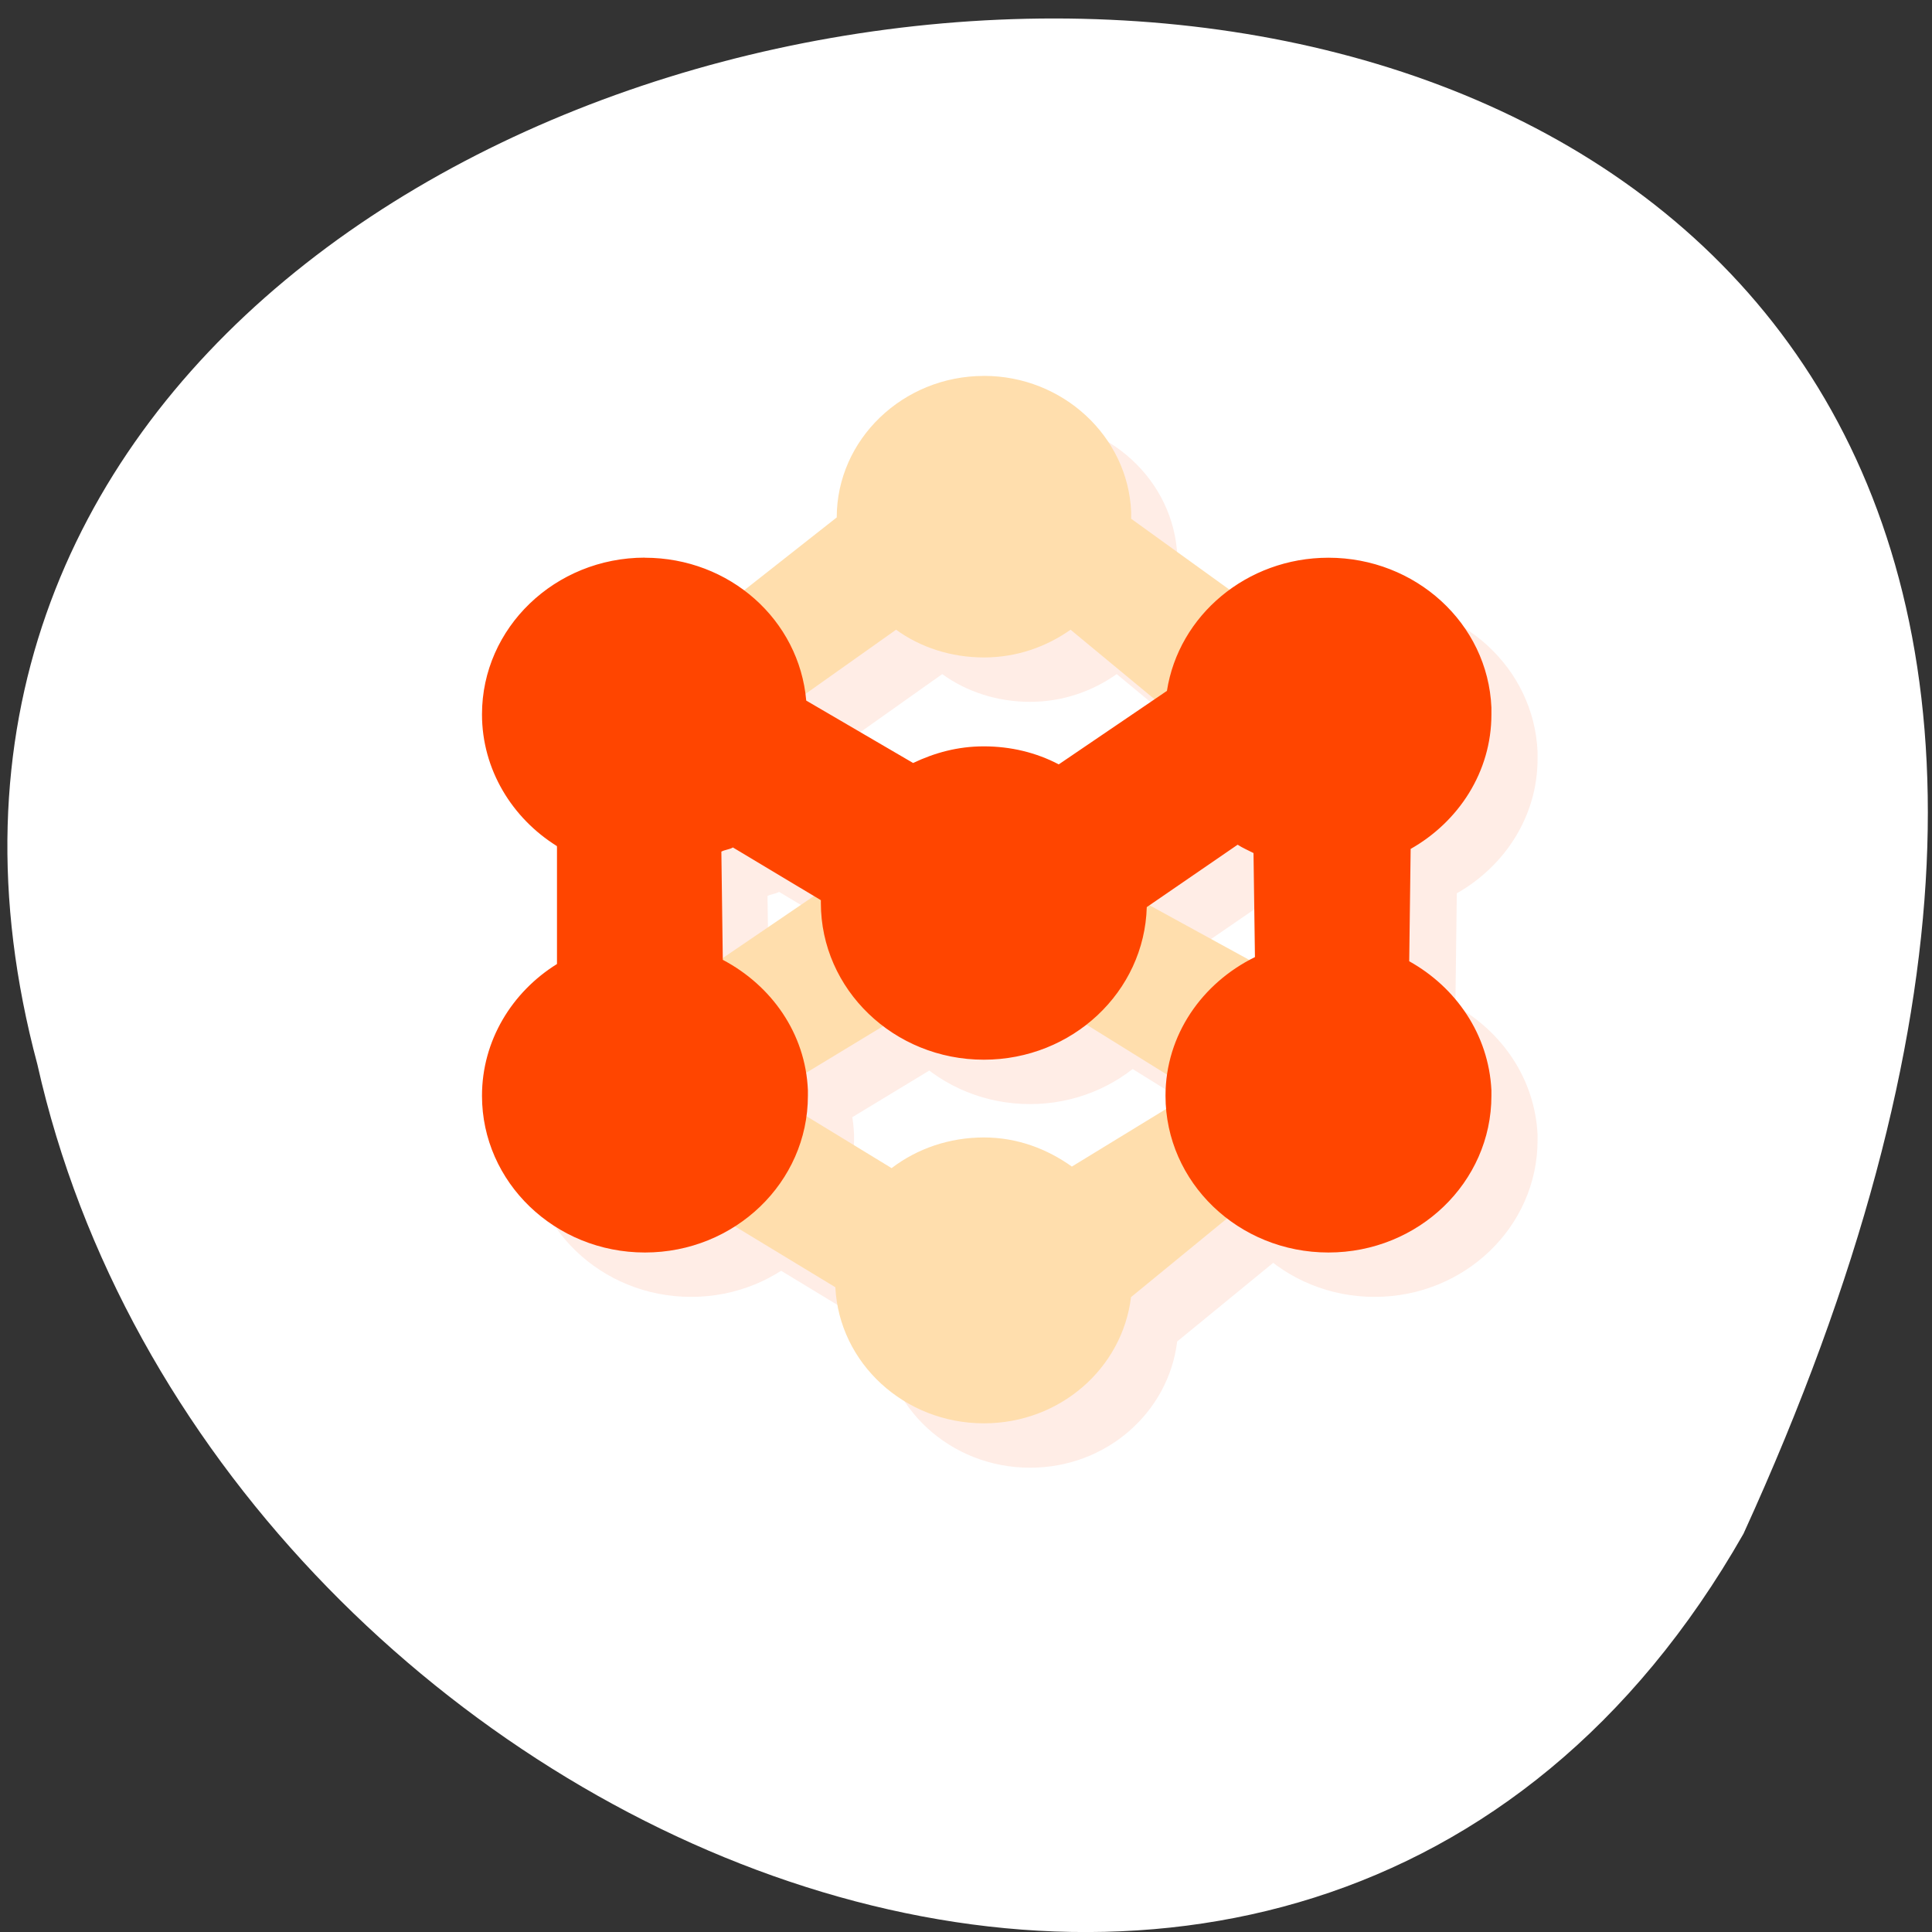 <svg xmlns="http://www.w3.org/2000/svg" xmlns:xlink="http://www.w3.org/1999/xlink" viewBox="0 0 256 256"><rect x="0" y="0" width="256" height="256" fill="#333333" stroke="none"/><defs><clipPath id="0"><path transform="matrix(15.333 0 0 11.5 415 -125.5)" d="m -24 13 c 0 1.105 -0.672 2 -1.5 2 -0.828 0 -1.5 -0.895 -1.5 -2 0 -1.105 0.672 -2 1.5 -2 0.828 0 1.5 0.895 1.5 2 z" style="fill:#1890d0"/></clipPath><clipPath id="1"><path transform="matrix(15.333 0 0 11.5 415 -125.5)" d="m -24 13 c 0 1.105 -0.672 2 -1.5 2 -0.828 0 -1.5 -0.895 -1.5 -2 0 -1.105 0.672 -2 1.5 -2 0.828 0 1.5 0.895 1.5 2 z" style="fill:#1890d0"/></clipPath></defs><g transform="translate(0 -796.36)"><path d="m -1374.42 1658.71 c 125.16 -274.08 -273.7 -240.16 -226.07 -62.2 23.02 102.82 167.39 165.22 226.07 62.2 z" transform="translate(1605.44 -659.12)" style="fill:#fff;color:#fff"/><g transform="matrix(6.115 0 0 5.881 -15.439 774.13)" style="fill:#ff4500"><g style="clip-path:url(#1)"><g transform="translate(1 1)" style="opacity:0.1"><path d="m 23.844,12.25 c -1.754,0 -3.188,1.434 -3.188,3.188 l -2.406,1.969 -3.406,1.938 0.094,6.313 4.281,2.781 3.125,-1.969 2.625,-0.313 3.438,2.219 -2.656,1.688 c -0.535,-0.398 -1.184,-0.656 -1.906,-0.656 -0.754,0 -1.449,0.254 -2,0.691 l -2.469,-1.566 -4.531,0.605 5.781,3.645 c 0.082,1.707 1.492,3.066 3.219,3.066 1.652,0 3,-1.242 3.188,-2.844 l 2.316,-1.973 2,-4.625 -4.5,-2.563 -4.656,-1.313 -4.813,3.406 c 0,0 -0.441,-2.25 -0.223,-2.406 0.223,-0.156 1.816,-3.375 1.816,-3.375 l 2.969,-2.188 c 0.527,0.398 1.191,0.625 1.906,0.625 0.703,0 1.348,-0.238 1.875,-0.625 l 2.469,2.125 2.469,-1.906 -3.625,-2.719 c 0,-0.012 0,-0.02 0,-0.031 l 0,-0.125 c -0.07,-1.703 -1.484,-3.063 -3.188,-3.063 m -0.004,0"/><path d="m 16.5 16.344 c -1.949 0 -3.531 1.582 -3.531 3.531 0 1.242 0.652 2.34 1.625 2.969 v 2.656 c -0.973 0.629 -1.625 1.723 -1.625 2.969 0 1.949 1.582 3.531 3.531 3.531 1.949 0 3.531 -1.582 3.531 -3.531 v -0.125 c -0.051 -1.281 -0.789 -2.359 -1.844 -2.938 l -0.031 -2.438 c 0.074 -0.043 0.176 -0.047 0.25 -0.094 l 1.906 1.188 c 0 0.02 0 0.039 0 0.063 0 1.949 1.582 3.531 3.531 3.531 1.918 0 3.48 -1.531 3.531 -3.438 l 1.969 -1.406 c 0.109 0.074 0.227 0.125 0.344 0.188 l 0.031 2.344 c -1.145 0.586 -1.938 1.754 -1.938 3.125 0 1.949 1.578 3.531 3.531 3.531 1.949 0 3.531 -1.582 3.531 -3.531 v -0.125 c -0.059 -1.258 -0.77 -2.32 -1.781 -2.906 l 0.031 -2.531 c 1.039 -0.613 1.75 -1.734 1.75 -3.03 v -0.156 c -0.078 -1.898 -1.645 -3.375 -3.531 -3.375 -1.773 0 -3.246 1.301 -3.5 3 l -2.344 1.656 c -0.488 -0.266 -1.039 -0.406 -1.625 -0.406 -0.563 0 -1.066 0.145 -1.531 0.375 l -2.316 -1.406 c -0.152 -1.816 -1.656 -3.219 -3.5 -3.219" id="2"/></g></g><g style="clip-path:url(#0)"><g><path d="m 23.844,12.25 c -1.754,0 -3.188,1.434 -3.188,3.188 l -2.406,1.969 -3.406,1.938 0.094,6.313 4.281,2.781 3.125,-1.969 2.625,-0.313 3.438,2.219 -2.656,1.688 c -0.535,-0.398 -1.184,-0.656 -1.906,-0.656 -0.754,0 -1.449,0.254 -2,0.691 l -2.469,-1.566 -4.531,0.605 5.781,3.645 c 0.082,1.707 1.492,3.066 3.219,3.066 1.652,0 3,-1.242 3.188,-2.844 l 2.316,-1.973 2,-4.625 -4.5,-2.563 -4.656,-1.313 -4.813,3.406 c 0,0 -0.441,-2.25 -0.223,-2.406 0.223,-0.156 1.816,-3.375 1.816,-3.375 l 2.969,-2.188 c 0.527,0.398 1.191,0.625 1.906,0.625 0.703,0 1.348,-0.238 1.875,-0.625 l 2.469,2.125 2.469,-1.906 -3.625,-2.719 c 0,-0.012 0,-0.02 0,-0.031 l 0,-0.125 c -0.07,-1.703 -1.484,-3.063 -3.188,-3.063 m -0.004,0" style="fill:#ffdead"/><use xlink:href="#2"/></g></g></g></g></svg>